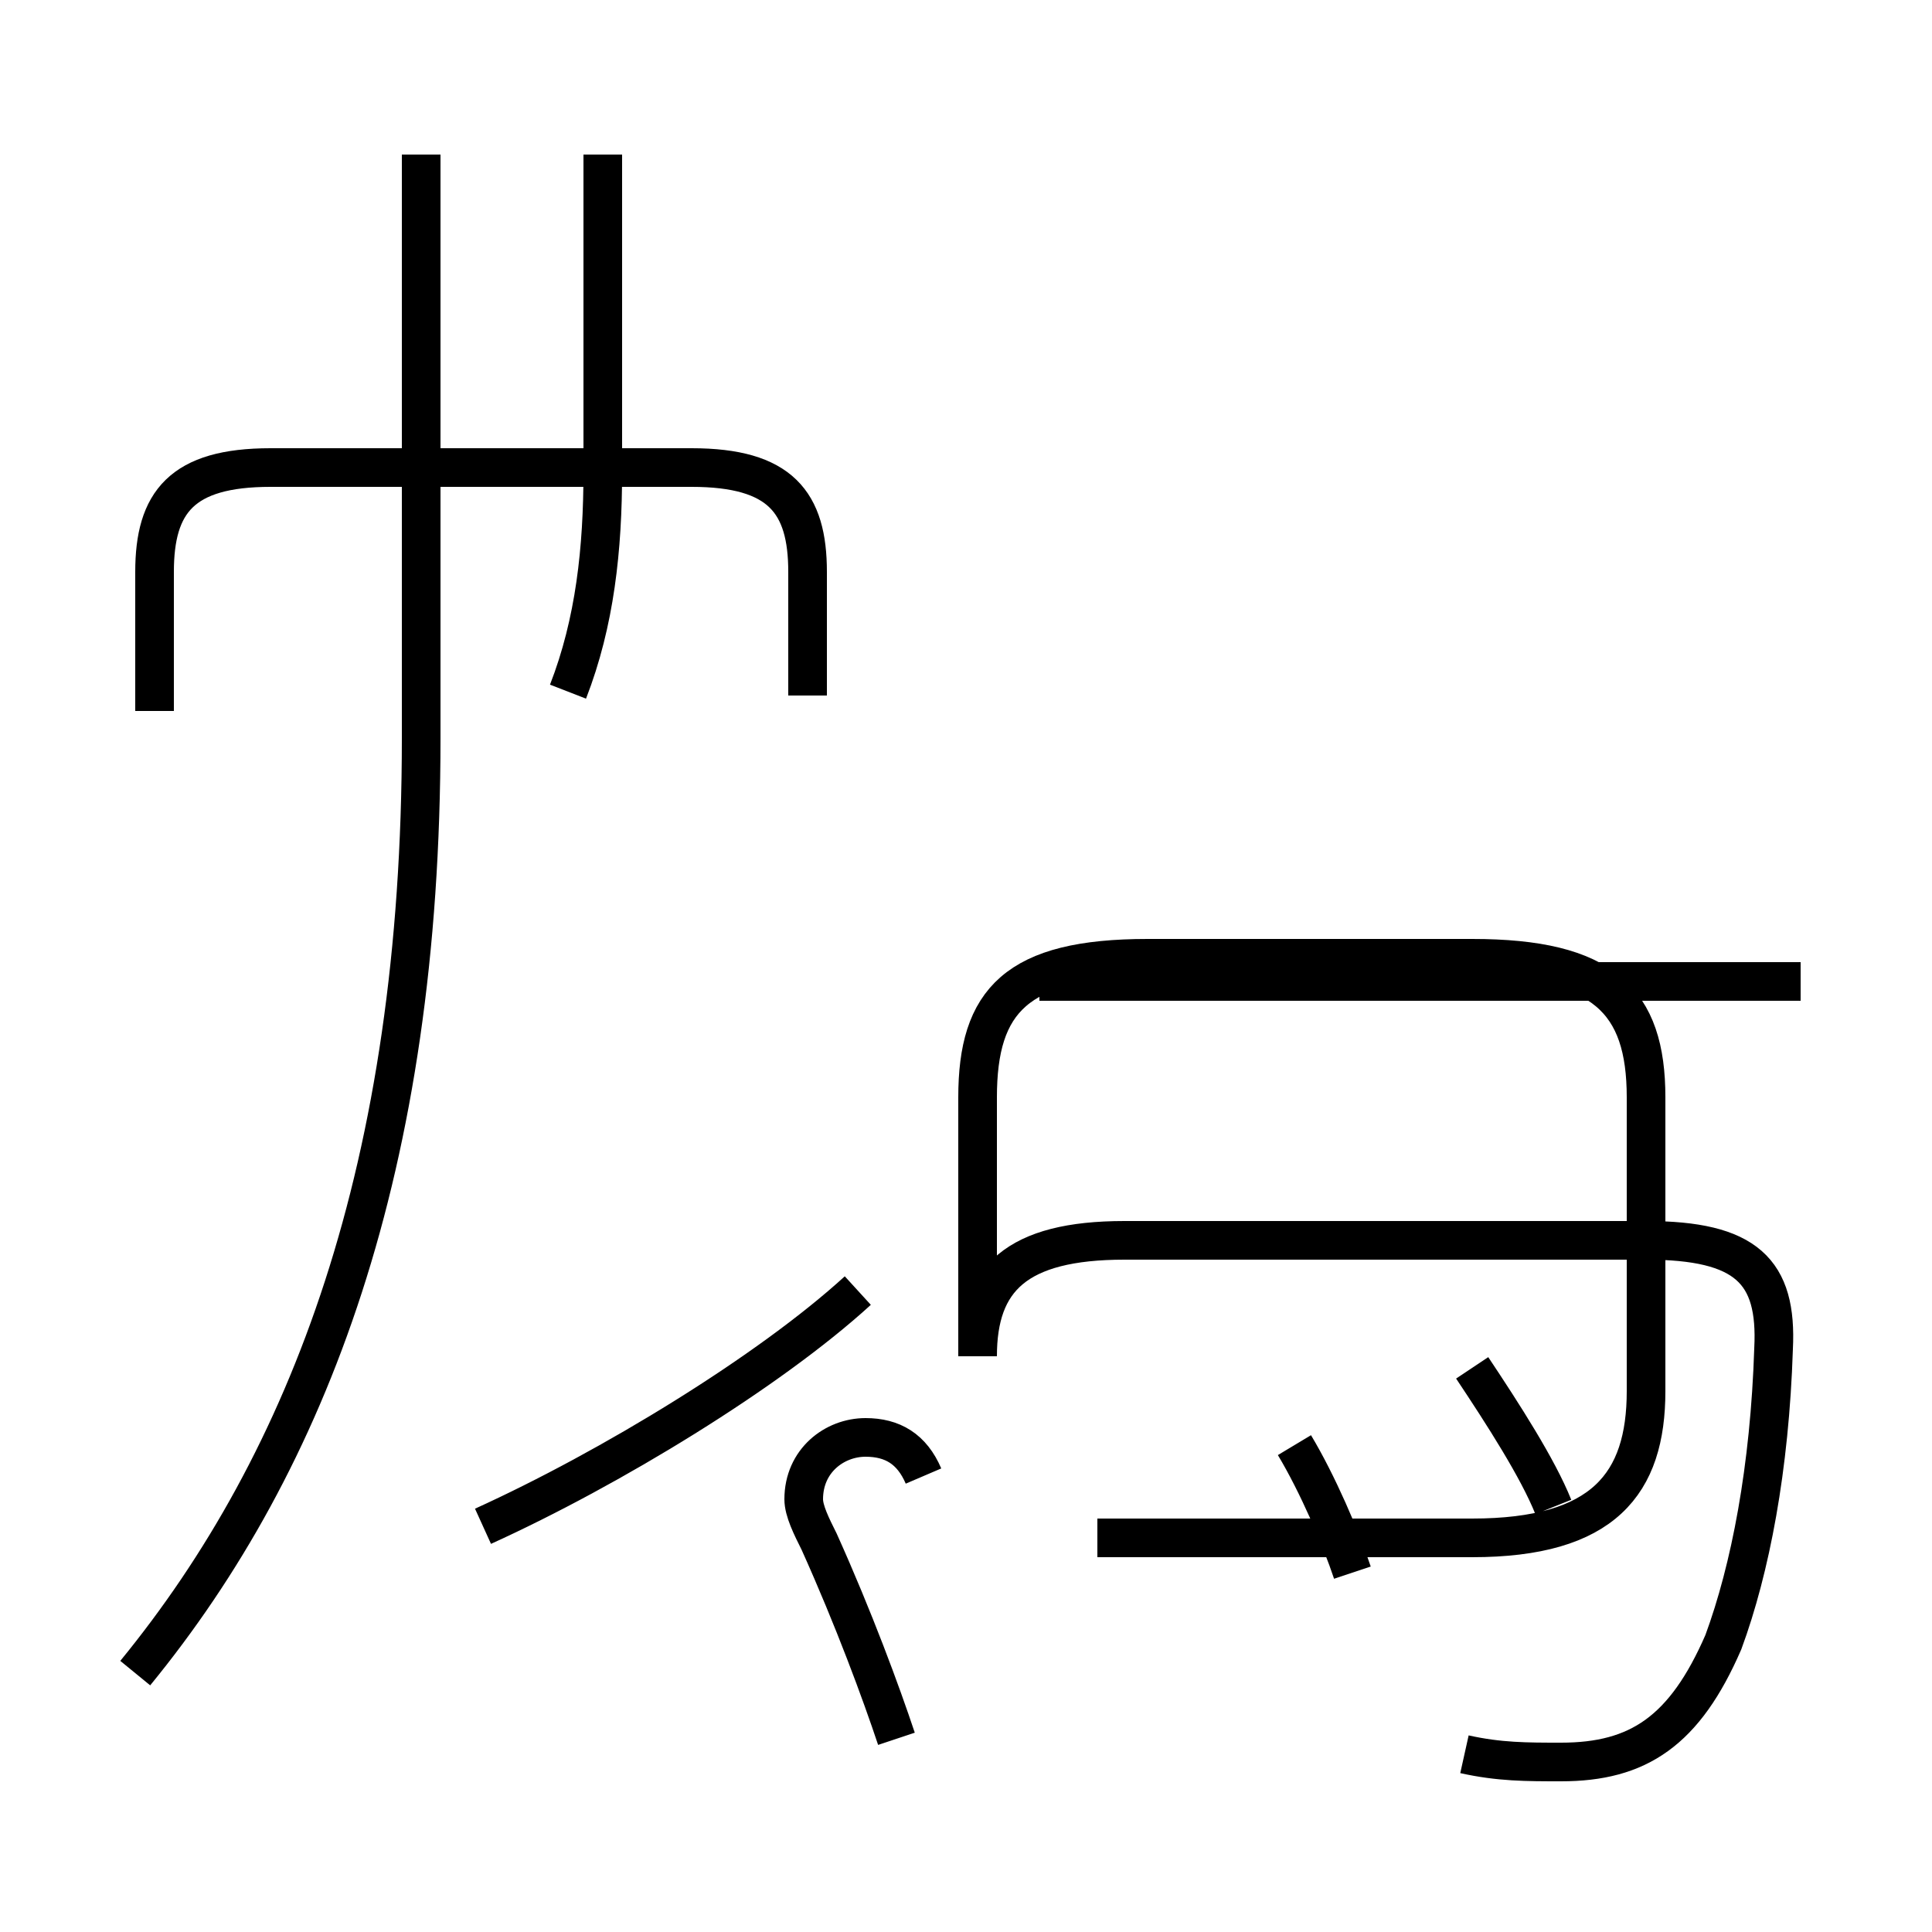 <?xml version='1.0' encoding='utf8'?>
<svg viewBox="0.0 -44.0 50.0 50.0" version="1.1" xmlns="http://www.w3.org/2000/svg">
<rect x="0.0" y="-44.0" width="50.0" height="50.0" fill="#808080" stroke="none"/>
<rect x="-1000" y="-1000" width="2000" height="2000" stroke="white" fill="white"/>
<g style="fill:none; stroke:#000000;  stroke-width:1">
<path d="M 3.5 0.7 C 8.0 6.2 10.9 13.8 10.9 24.9 L 10.9 40.0 M 12.5 4.5 C 15.8 6.0 19.9 8.5 22.2 10.6 M 14.7 26.1 C 15.4 27.9 15.6 29.8 15.6 31.8 L 15.6 40.0 M 20.9 26.0 L 20.9 29.2 C 20.9 31.0 20.2 31.9 17.9 31.9 L 7.0 31.9 C 4.7 31.9 4.0 31.0 4.0 29.2 L 4.0 25.6 M 37.9 -1.4 C 38.8 -1.6 39.5 -1.6 40.4 -1.6 C 42.4 -1.6 43.6 -0.8 44.6 1.5 C 45.3 3.4 45.8 6.0 45.9 9.1 C 46.0 11.1 45.2 11.9 42.6 11.9 L 29.1 11.9 C 26.3 11.9 25.3 10.9 25.3 8.9 L 25.3 15.6 C 25.3 18.1 26.3 19.2 29.7 19.2 L 38.1 19.2 C 41.5 19.2 42.6 18.1 42.6 15.6 L 42.6 8.0 C 42.6 5.6 41.5 4.2 38.1 4.2 L 28.4 4.2 M 46.6 18.6 L 26.9 18.6 M 23.9 5.8 C 23.6 6.5 23.1 6.8 22.4 6.8 C 21.6 6.8 20.8 6.2 20.8 5.2 C 20.8 4.9 21.0 4.5 21.2 4.1 C 22.1 2.1 22.8 0.2 23.2 -1.0 M 35.0 3.3 C 34.7 4.2 34.1 5.6 33.5 6.6 M 40.2 5.0 C 39.8 6.0 38.9 7.4 38.1 8.6 " transform="scale(1, -1)" />
</g>
</svg>